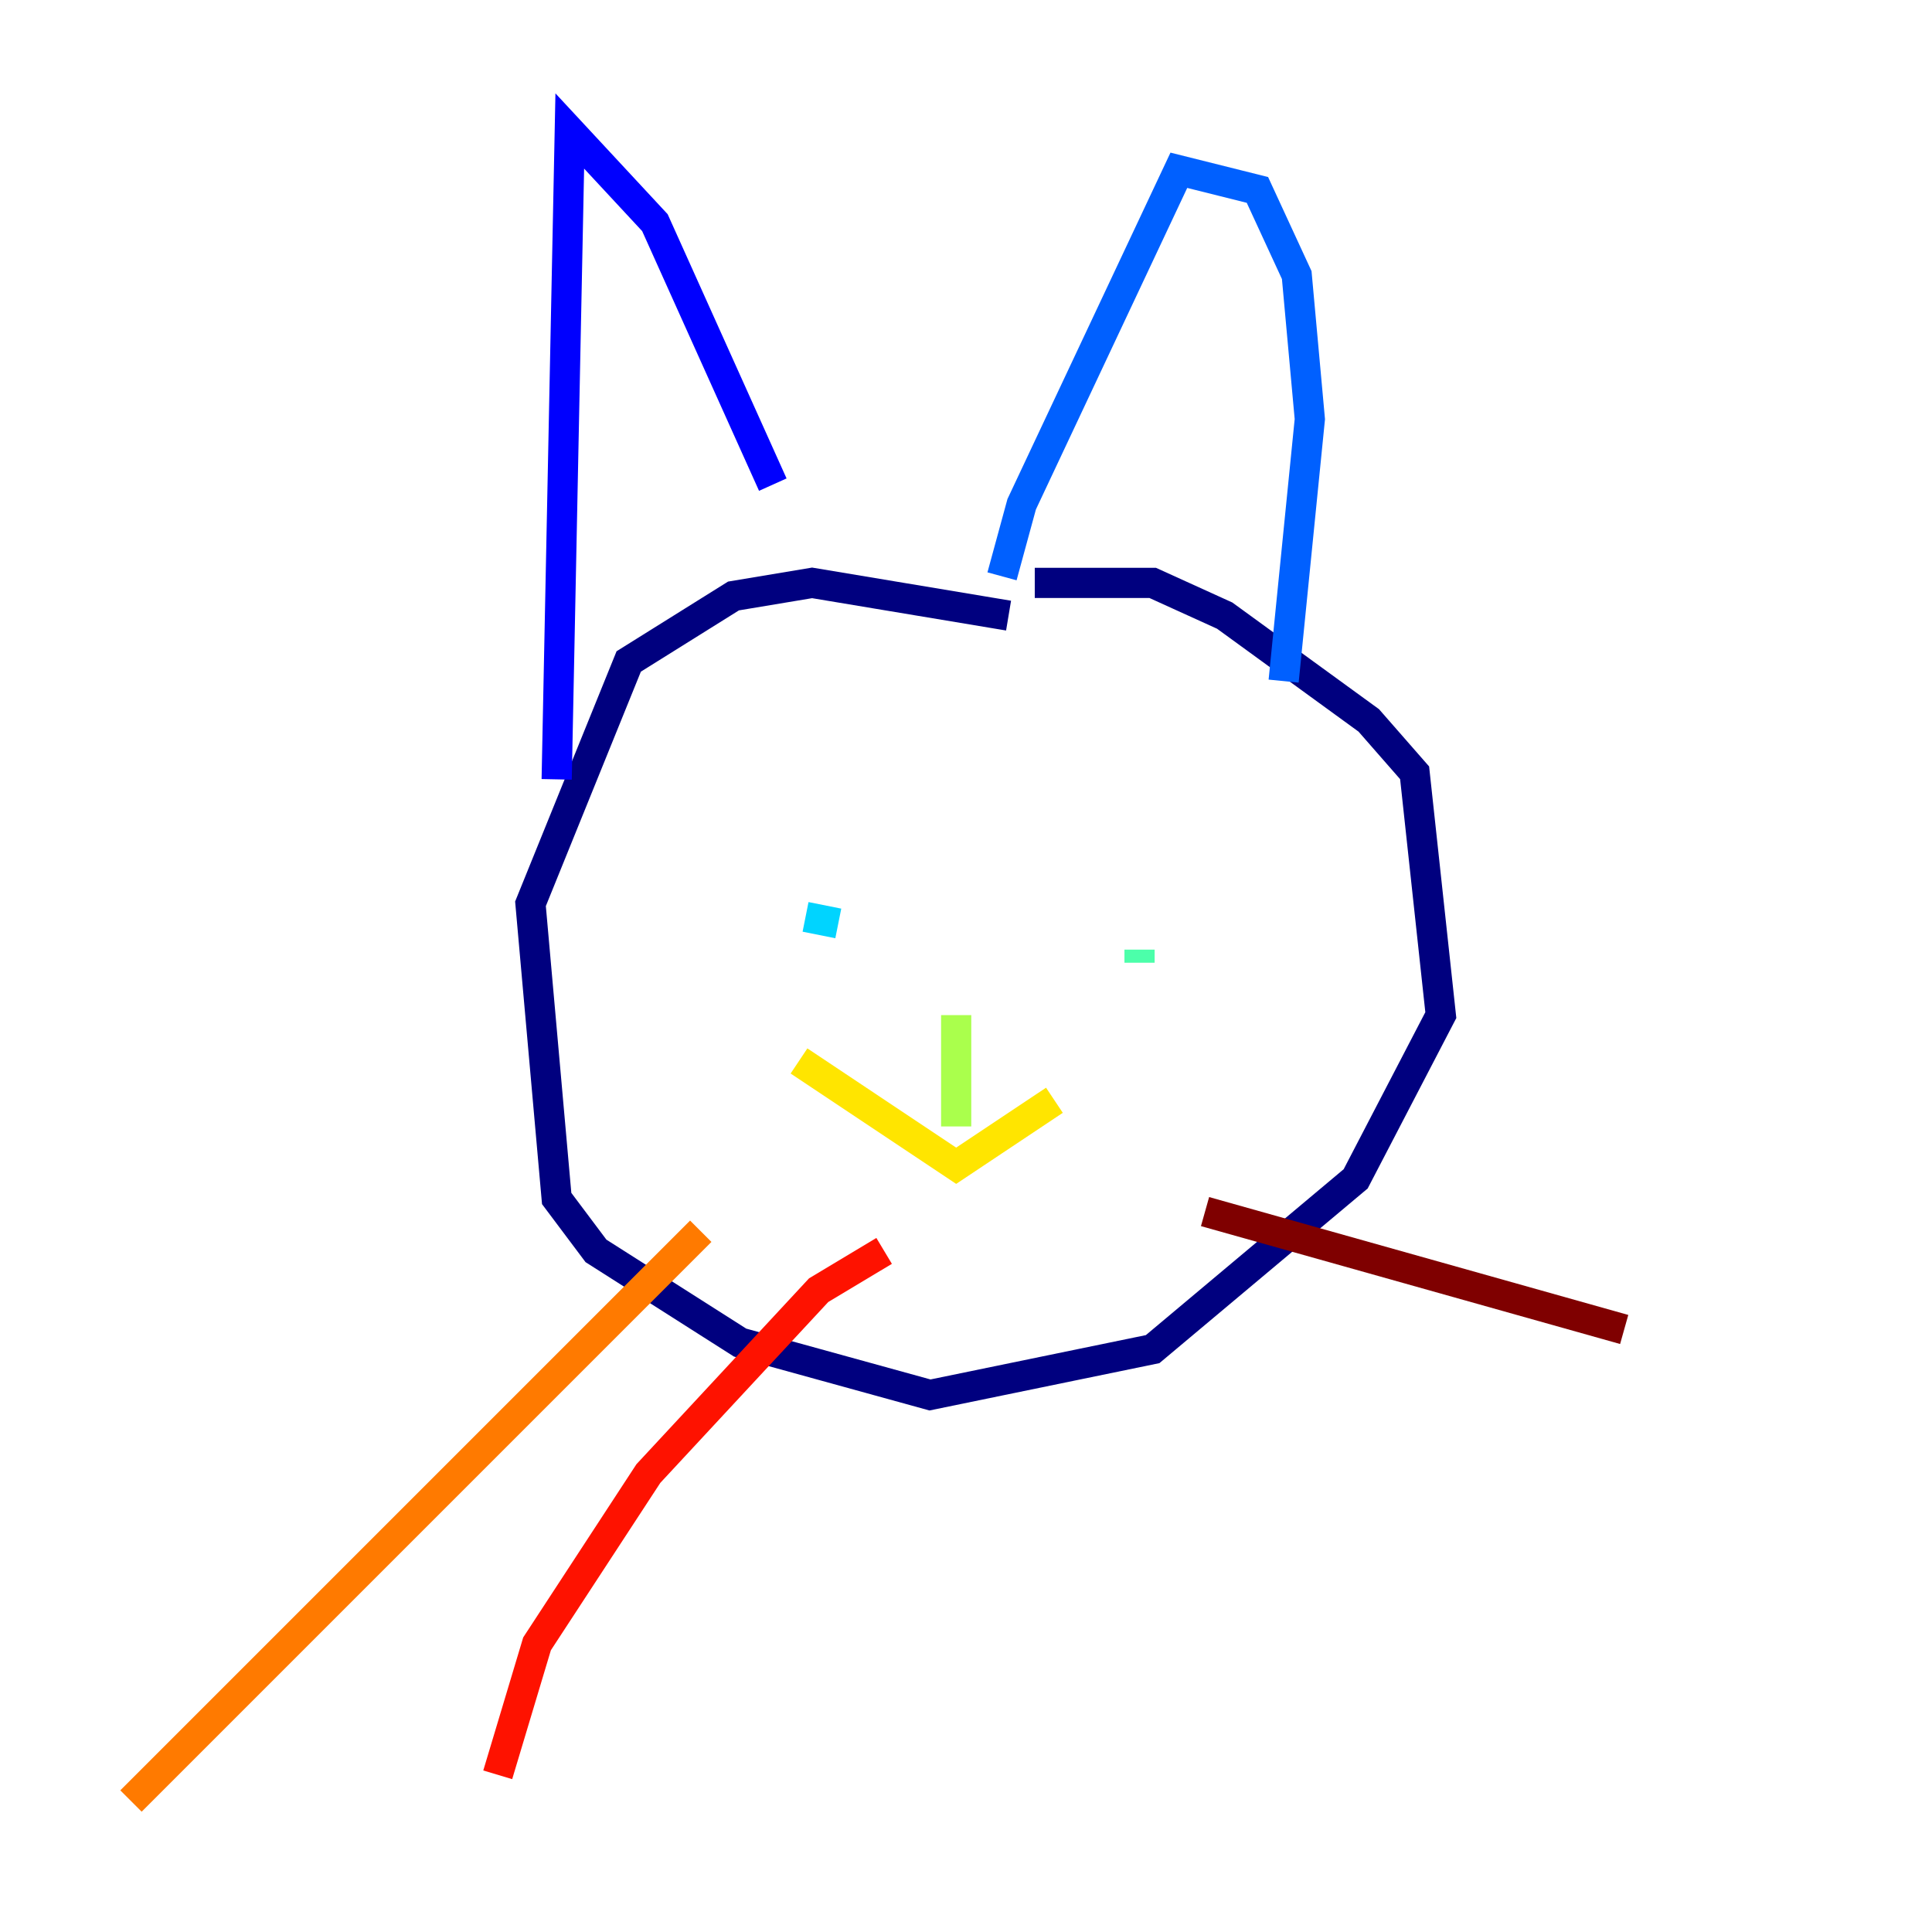 <?xml version="1.0" encoding="utf-8" ?>
<svg baseProfile="tiny" height="128" version="1.2" viewBox="0,0,128,128" width="128" xmlns="http://www.w3.org/2000/svg" xmlns:ev="http://www.w3.org/2001/xml-events" xmlns:xlink="http://www.w3.org/1999/xlink"><defs /><polyline fill="none" points="66.82,40.786 53.803,38.617 48.597,39.485 41.654,43.824 35.146,59.878 36.881,79.403 39.485,82.875 49.031,88.949 61.614,92.42 76.366,89.383 89.817,78.102 95.458,67.254 93.722,51.2 90.685,47.729 81.139,40.786 76.366,38.617 68.556,38.617" stroke="#00007f" stroke-width="2" /><polyline fill="none" points="36.881,51.634 37.749,8.678 43.39,14.752 51.2,32.108" stroke="#0000fe" stroke-width="2" /><polyline fill="none" points="66.386,38.183 67.688,33.41 78.102,11.281 83.308,12.583 85.912,18.224 86.78,27.77 85.044,45.125" stroke="#0060ff" stroke-width="2" /><polyline fill="none" points="55.539,61.18 53.37,60.746" stroke="#00d4ff" stroke-width="2" /><polyline fill="none" points="75.498,63.783 75.498,62.915" stroke="#4cffaa" stroke-width="2" /><polyline fill="none" points="63.349,67.254 63.349,74.63" stroke="#aaff4c" stroke-width="2" /><polyline fill="none" points="52.936,70.291 63.349,77.234 69.858,72.895" stroke="#ffe500" stroke-width="2" /><polyline fill="none" points="46.427,81.573 8.678,119.322" stroke="#ff7a00" stroke-width="2" /><polyline fill="none" points="58.576,82.875 54.237,85.478 42.956,97.627 35.58,108.909 32.976,117.586" stroke="#fe1200" stroke-width="2" /><polyline fill="none" points="79.837,80.271 107.607,88.081" stroke="#7f0000" stroke-width="2" /></svg>